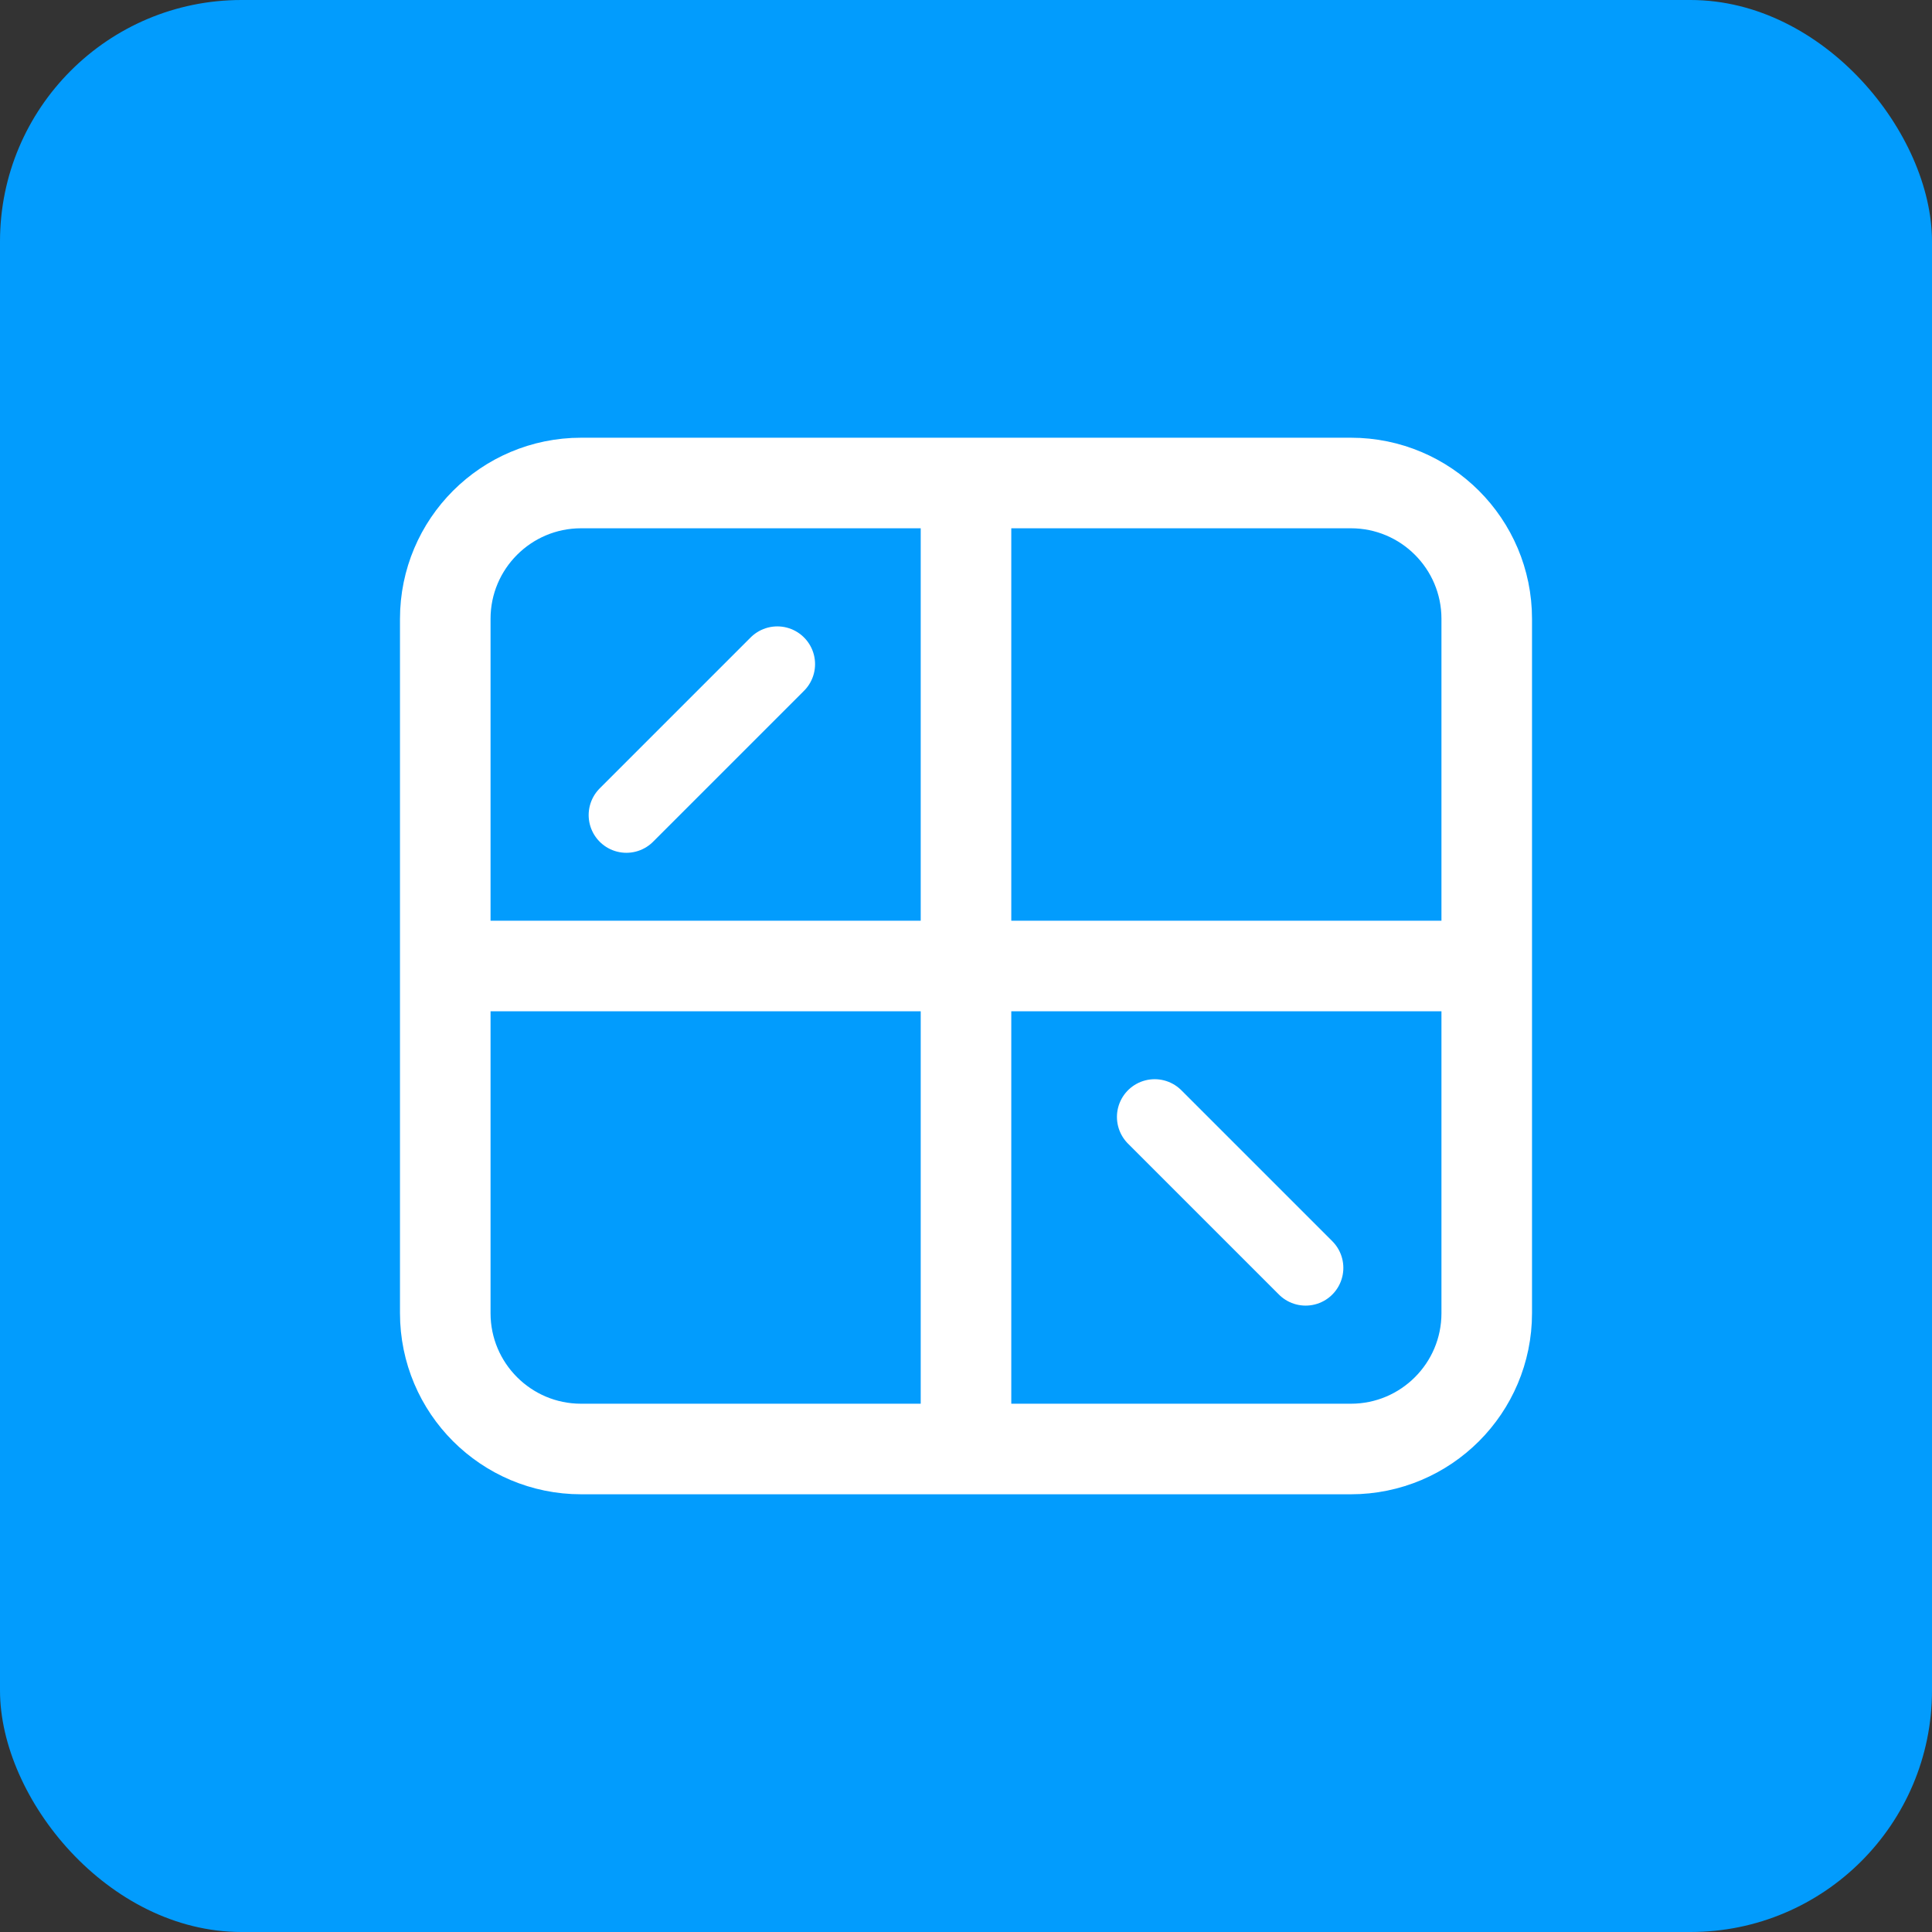 <svg width="50" height="50" viewBox="0 0 256 256" fill="none" xmlns="http://www.w3.org/2000/svg">
  <rect x="0" y="0" width="256" height="256" fill="#333333" stroke="none"/>
  <rect width="256" height="256" rx="32" fill="#029CFD" />
  <path d="M77 64H179C188.941 64 197 72.059 197 82V174C197 183.941 188.941 192 179 192H77C67.059 192 59 183.941 59 174V82C59 72.059 67.059 64 77 64Z" stroke="white" stroke-width="12"/>
  <path d="M128 64V192" stroke="white" stroke-width="12"/>
  <path d="M59 128H197" stroke="white" stroke-width="12"/>
  <path d="M83 108L103 88" stroke="white" stroke-width="10" stroke-linecap="round"/>
  <path d="M173 168L153 148" stroke="white" stroke-width="10" stroke-linecap="round"/>
</svg> 